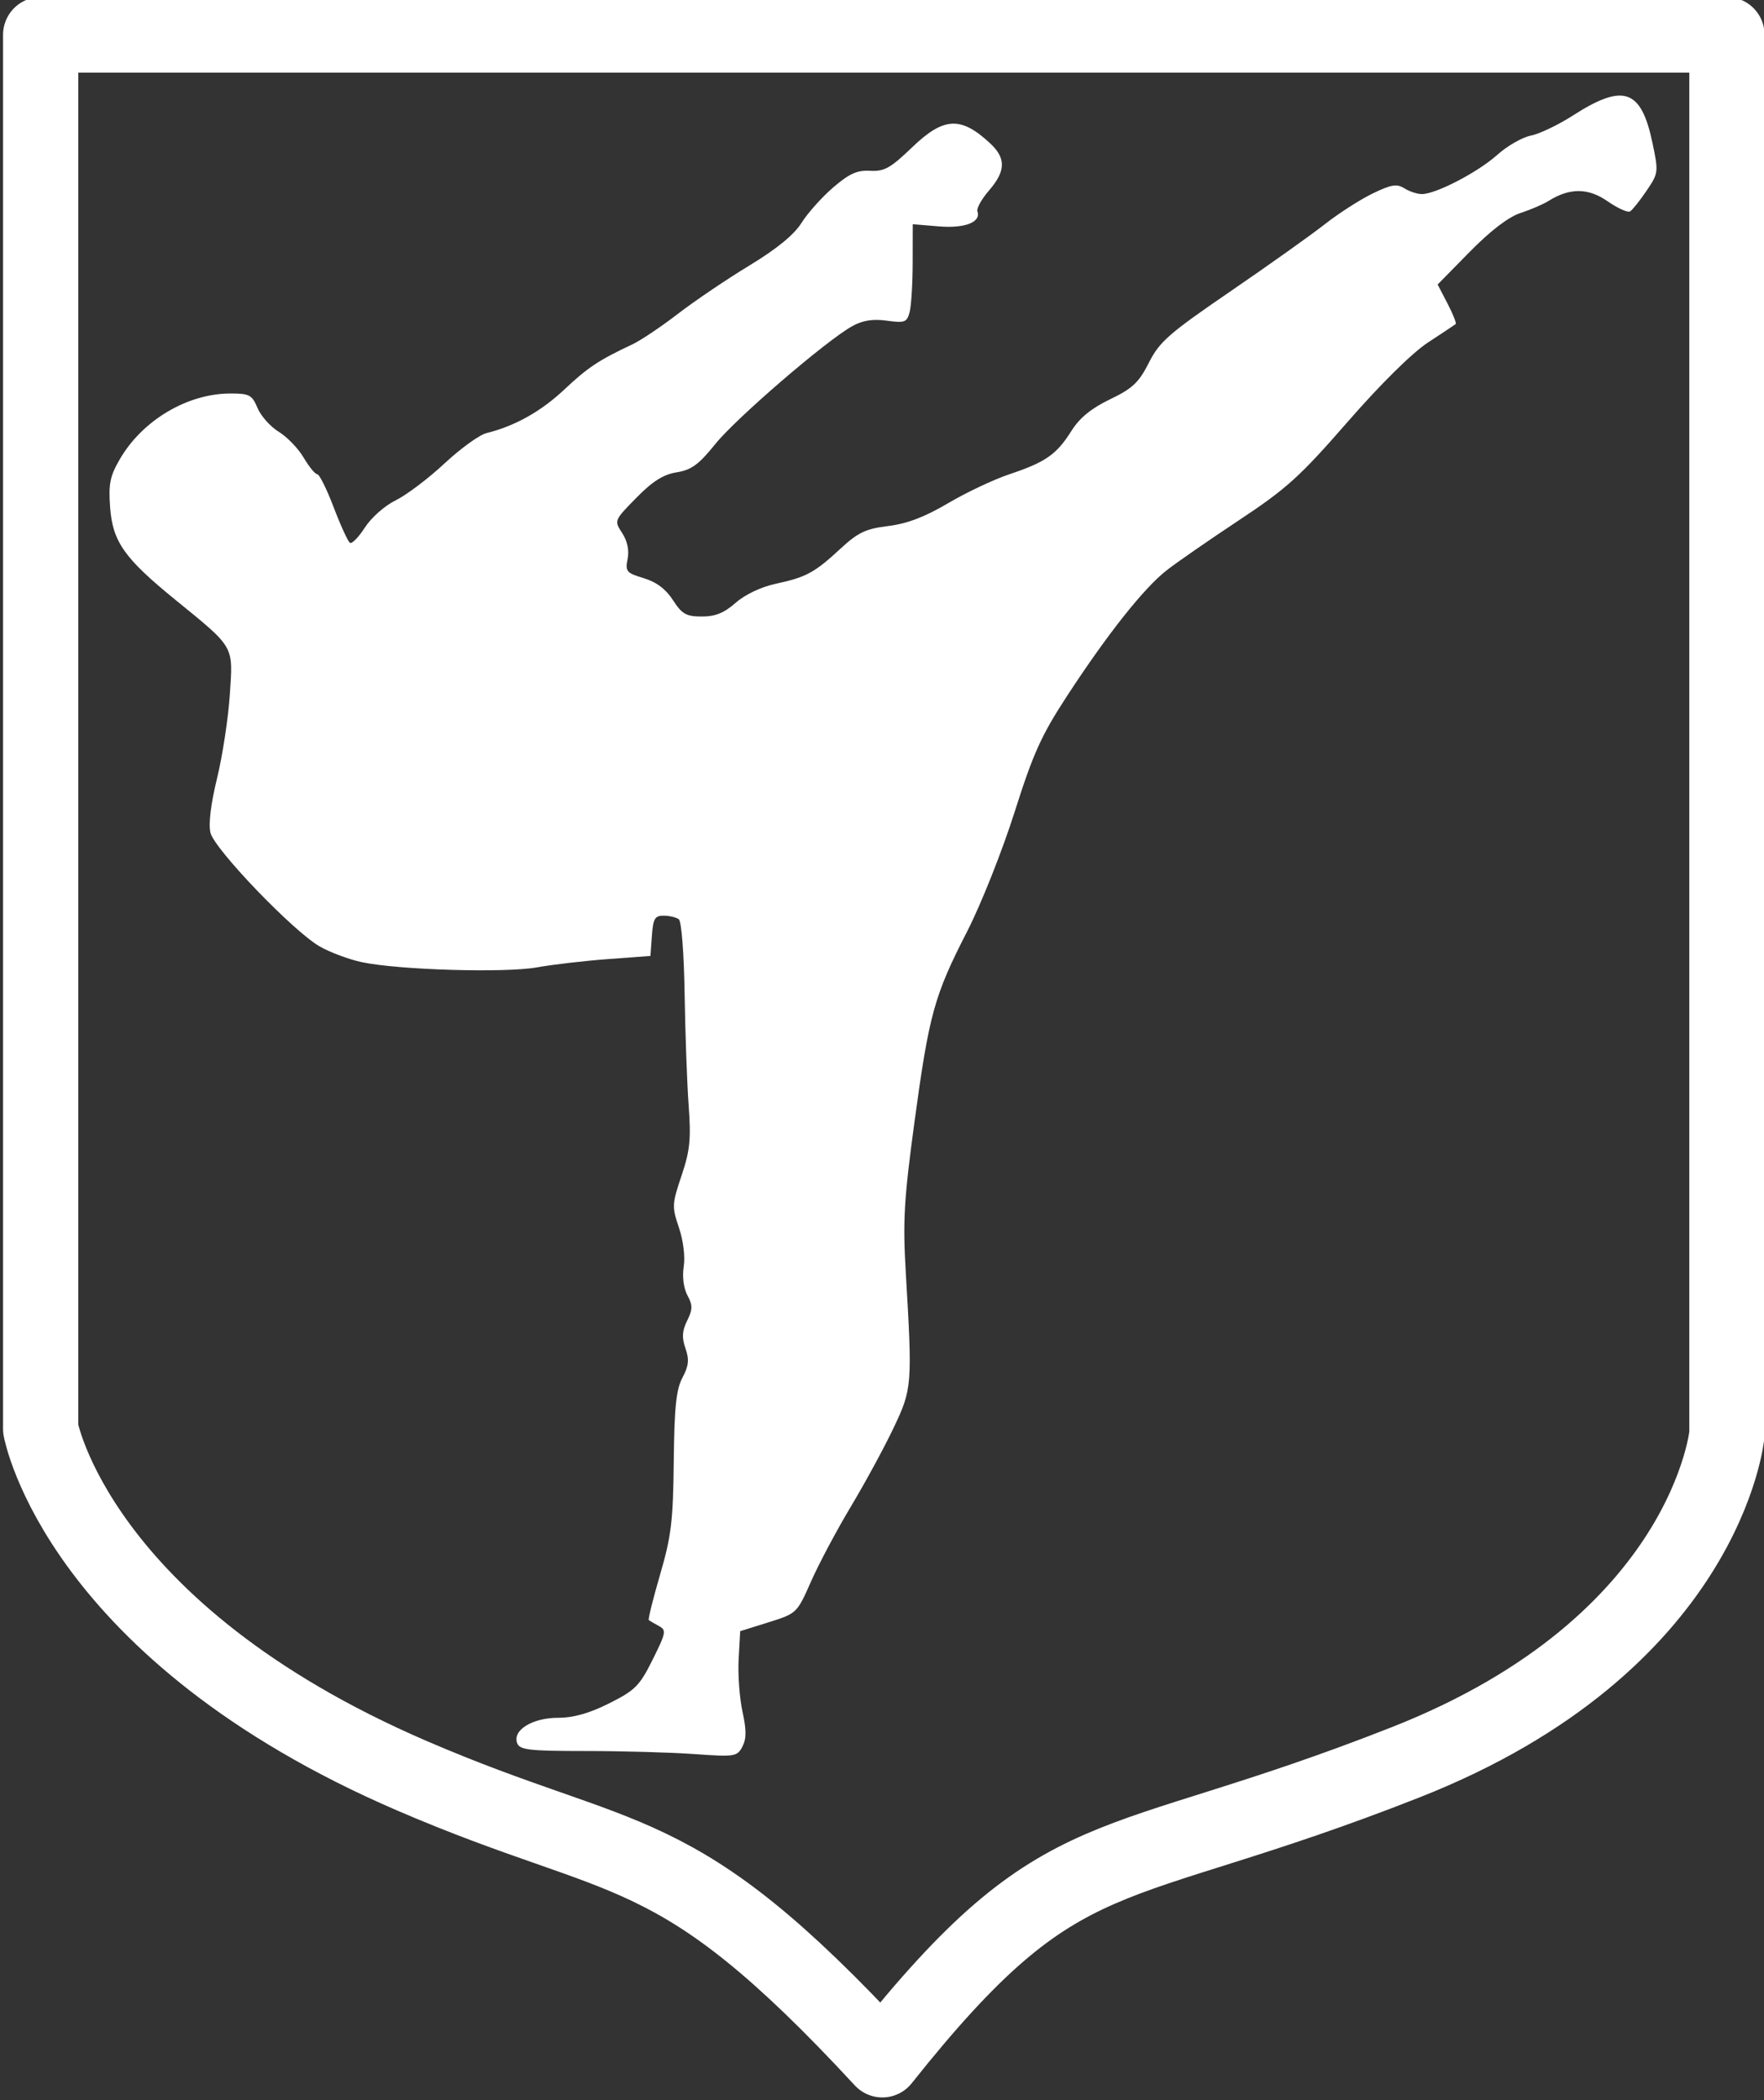 <?xml version="1.0" encoding="UTF-8" standalone="no"?>
<!-- Created with Inkscape (http://www.inkscape.org/) -->

<svg
   width="94.956mm"
   height="113.051mm"
   viewBox="0 0 94.956 113.051"
   version="1.1"
   id="svg5"
   inkscape:export-filename="LOGO ESCUELA"
   inkscape:export-xdpi="96"
   inkscape:export-ydpi="96"
   xml:space="preserve"
   inkscape:version="1.2 (dc2aedaf03, 2022-05-15)"
   sodipodi:docname="escudo trazo blanco.svg"
   xmlns:inkscape="http://www.inkscape.org/namespaces/inkscape"
   xmlns:sodipodi="http://sodipodi.sourceforge.net/DTD/sodipodi-0.dtd"
   xmlns="http://www.w3.org/2000/svg"
   xmlns:svg="http://www.w3.org/2000/svg"><rect x="0" y="0" width="94.956" height="113.051" fill="#333333" stroke="none"/><sodipodi:namedview
     id="namedview7"
     pagecolor="#ffffff"
     bordercolor="#000000"
     borderopacity="0.25"
     inkscape:showpageshadow="2"
     inkscape:pageopacity="0.0"
     inkscape:pagecheckerboard="0"
     inkscape:deskcolor="#d1d1d1"
     inkscape:document-units="mm"
     showgrid="false"
     inkscape:zoom="1.5215769"
     inkscape:cx="49.290969"
     inkscape:cy="180.07634"
     inkscape:window-width="1920"
     inkscape:window-height="1009"
     inkscape:window-x="1072"
     inkscape:window-y="433"
     inkscape:window-maximized="1"
     inkscape:current-layer="layer1" /><defs
     id="defs2" /><g
     inkscape:label="Capa 1"
     inkscape:groupmode="layer"
     id="layer1"
     transform="matrix(0.687,0,0,0.687,-22.259,-49.878)"
     style="display:inline"
     inkscape:export-filename=".\layer1.png"
     inkscape:export-xdpi="96"
     inkscape:export-ydpi="96"><g
       id="g9382"
       transform="matrix(0.725,0,0,0.728,28.613,56.874)"
       style="display:inline;stroke-width:8.132;stroke-dasharray:none"
       inkscape:export-filename="escudo blanco.png"
       inkscape:export-xdpi="96"
       inkscape:export-ydpi="96"><path
         style="display:inline;fill:#ffffff;fill-opacity:0;stroke:#ffffff;stroke-width:8.132;stroke-linejoin:round;stroke-dasharray:none;stroke-opacity:1"
         d="m 100.583,243.273 c 19.782,-24.783 24.042,-19.241 56.597,-32.02 32.555,-12.778 34.684,-35.293 34.684,-35.293 V 25.357 H 9.619 V 175.395 c 0,0 3.966,21.801 40.13,37.327 23.457,10.071 28.16,6.131 50.834,30.551 z"
         id="path9396"
         sodipodi:nodetypes="csccccsc"
         inkscape:label="path9396"
         inkscape:export-filename="escudo fondo blanco.png"
         inkscape:export-xdpi="96"
         inkscape:export-ydpi="96"
         sodipodi:insensitive="true" /><path
         style="display:none;fill:none;stroke:#ffffff;stroke-width:8.132;stroke-dasharray:none;stroke-opacity:1"
         d="M 155.977,184.843 117.374,85.379 63.991,85.553 21.214,185.016 H 181.191 l -40.751,-99.626 -23.168,-0.017"
         id="path63"
         sodipodi:nodetypes="ccccccc" /><path
         style="display:none;fill:none;stroke:#ffffff;stroke-width:8.132;stroke-dasharray:none;stroke-opacity:1"
         d="M 76.664,85.517 92.279,38.24 h 12.173 l 15.37,47.216"
         id="path1053"
         sodipodi:nodetypes="cccc" /><path
         style="display:none;fill:none;stroke:#ffffff;stroke-width:8.132;stroke-dasharray:none;stroke-opacity:1"
         d="m 104.467,38.24 6.517,0.015 18.441,47.037"
         id="path1055"
         sodipodi:nodetypes="ccc" /><path
         style="display:inline;fill:#ffffff;fill-opacity:1;stroke-width:8.132;stroke-dasharray:none"
         d="m 85.451,209.592 c 0.454,-0.848 0.457,-1.763 0.017,-3.776 -0.32,-1.462 -0.507,-4.007 -0.414,-5.657 l 0.168,-3 3.065,-0.957 c 3.055,-0.954 3.07,-0.968 4.597,-4.408 0.843,-1.898 2.778,-5.52 4.3,-8.048 1.522,-2.529 3.592,-6.322 4.598,-8.429 2.03,-4.249 2.056,-4.582 1.33,-16.858 -0.323,-5.453 -0.185,-7.803 0.943,-16.092 1.579,-11.598 2.135,-13.607 5.677,-20.482 1.502,-2.916 3.801,-8.668 5.129,-12.835 2.051,-6.433 2.905,-8.308 5.762,-12.66 4.329,-6.593 8.219,-11.474 10.668,-13.39 1.072,-0.839 4.593,-3.268 7.824,-5.398 5.154,-3.398 6.595,-4.697 11.746,-10.583 3.565,-4.074 6.977,-7.432 8.684,-8.547 1.547,-1.011 2.899,-1.906 3.004,-1.988 0.105,-0.083 -0.291,-1.075 -0.88,-2.205 l -1.071,-2.054 3.468,-3.516 c 2.24,-2.271 4.179,-3.749 5.478,-4.175 1.106,-0.362 2.47,-0.946 3.032,-1.298 2.29,-1.431 4.294,-1.422 6.387,0.029 1.09,0.755 2.187,1.247 2.438,1.092 0.251,-0.155 1.049,-1.154 1.775,-2.22 1.292,-1.899 1.305,-2.004 0.635,-5.175 -1.22,-5.774 -3.127,-6.423 -8.593,-2.927 -1.586,1.015 -3.634,1.989 -4.551,2.166 -0.917,0.177 -2.554,1.113 -3.639,2.082 -2.081,1.857 -6.605,4.202 -8.124,4.21 -0.495,0.004 -1.349,-0.275 -1.897,-0.617 -0.825,-0.515 -1.416,-0.419 -3.441,0.558 -1.345,0.649 -3.669,2.136 -5.163,3.304 -1.495,1.168 -6.092,4.424 -10.217,7.236 -6.64,4.526 -7.647,5.404 -8.794,7.663 -1.086,2.14 -1.763,2.776 -4.201,3.944 -2.034,0.975 -3.287,1.997 -4.176,3.404 -1.598,2.531 -2.782,3.357 -6.667,4.65 -1.708,0.568 -4.707,1.977 -6.665,3.131 -2.506,1.476 -4.42,2.202 -6.462,2.452 -2.437,0.298 -3.264,0.689 -5.162,2.439 -2.808,2.589 -3.702,3.07 -7.007,3.779 -1.575,0.338 -3.312,1.16 -4.321,2.046 -1.245,1.093 -2.206,1.48 -3.663,1.475 -1.687,-0.003 -2.142,-0.263 -3.114,-1.764 -0.771,-1.191 -1.792,-1.954 -3.165,-2.365 -1.863,-0.558 -2.004,-0.725 -1.736,-2.061 0.187,-0.934 -0.025,-1.934 -0.588,-2.796 -0.877,-1.338 -0.872,-1.35 1.522,-3.78 1.762,-1.789 2.926,-2.522 4.371,-2.753 1.589,-0.254 2.391,-0.838 4.162,-3.031 2.262,-2.802 12.022,-11.167 14.829,-12.71 1.117,-0.614 2.219,-0.786 3.723,-0.579 1.931,0.265 2.168,0.177 2.46,-0.916 0.178,-0.665 0.327,-3.067 0.331,-5.337 l 0.008,-4.129 2.809,0.233 c 2.837,0.235 4.594,-0.45 4.18,-1.63 -0.109,-0.309 0.459,-1.317 1.26,-2.24 1.813,-2.087 1.843,-3.466 0.113,-5.071 -3.165,-2.933 -5.016,-2.838 -8.431,0.434 -2.33,2.232 -3.008,2.61 -4.529,2.524 -1.407,-0.08 -2.26,0.303 -4,1.792 -1.216,1.041 -2.756,2.756 -3.423,3.812 -0.813,1.288 -2.671,2.801 -5.646,4.598 -2.439,1.473 -5.913,3.812 -7.721,5.198 -1.808,1.386 -4.019,2.862 -4.914,3.281 -3.632,1.7 -4.808,2.477 -7.352,4.859 -2.523,2.362 -5.352,3.939 -8.424,4.694 -0.759,0.187 -2.801,1.66 -4.539,3.273 -1.738,1.614 -4.106,3.394 -5.262,3.956 -1.171,0.57 -2.644,1.863 -3.326,2.921 -0.673,1.045 -1.401,1.79 -1.617,1.657 -0.216,-0.134 -1.007,-1.85 -1.758,-3.815 -0.751,-1.965 -1.552,-3.573 -1.781,-3.573 -0.229,0 -0.889,-0.803 -1.468,-1.783 -0.579,-0.981 -1.789,-2.231 -2.689,-2.779 -0.9,-0.547 -1.932,-1.699 -2.294,-2.559 -0.593,-1.409 -0.88,-1.564 -2.917,-1.564 -4.646,0 -9.499,2.861 -11.951,7.044 -1.079,1.841 -1.25,2.668 -1.067,5.186 0.268,3.702 1.523,5.486 6.966,9.904 6.558,5.322 6.328,4.927 5.972,10.284 -0.169,2.54 -0.791,6.594 -1.382,9.009 -0.679,2.772 -0.94,4.929 -0.708,5.853 0.449,1.789 8.925,10.577 11.788,12.222 1.124,0.646 3.193,1.414 4.598,1.708 3.99,0.835 15.457,1.17 18.901,0.553 1.686,-0.302 5.134,-0.702 7.663,-0.889 l 4.598,-0.34 0.157,-2.171 c 0.134,-1.849 0.323,-2.17 1.277,-2.163 0.616,0.003 1.35,0.177 1.631,0.383 0.292,0.214 0.562,3.666 0.63,8.038 0.066,4.214 0.262,9.617 0.436,12.005 0.266,3.645 0.143,4.858 -0.77,7.557 -1.03,3.045 -1.045,3.34 -0.281,5.592 0.474,1.396 0.688,3.126 0.518,4.193 -0.172,1.086 -0.013,2.328 0.4,3.093 0.58,1.077 0.576,1.504 -0.029,2.725 -0.545,1.099 -0.589,1.817 -0.183,2.983 0.424,1.216 0.357,1.872 -0.325,3.15 -0.679,1.275 -0.877,3.174 -0.94,9.022 -0.07,6.417 -0.267,8.044 -1.476,12.17 -0.767,2.62 -1.317,4.827 -1.22,4.905 0.097,0.078 0.582,0.36 1.079,0.627 0.838,0.45 0.79,0.712 -0.665,3.625 -1.41,2.821 -1.886,3.299 -4.689,4.699 -2.159,1.079 -3.865,1.559 -5.536,1.559 -2.777,0 -4.951,1.343 -4.418,2.73 0.281,0.731 1.287,0.846 7.414,0.846 3.899,0 9.168,0.148 11.709,0.328 4.397,0.312 4.648,0.274 5.218,-0.791 z"
         id="path179" /></g></g></svg>
